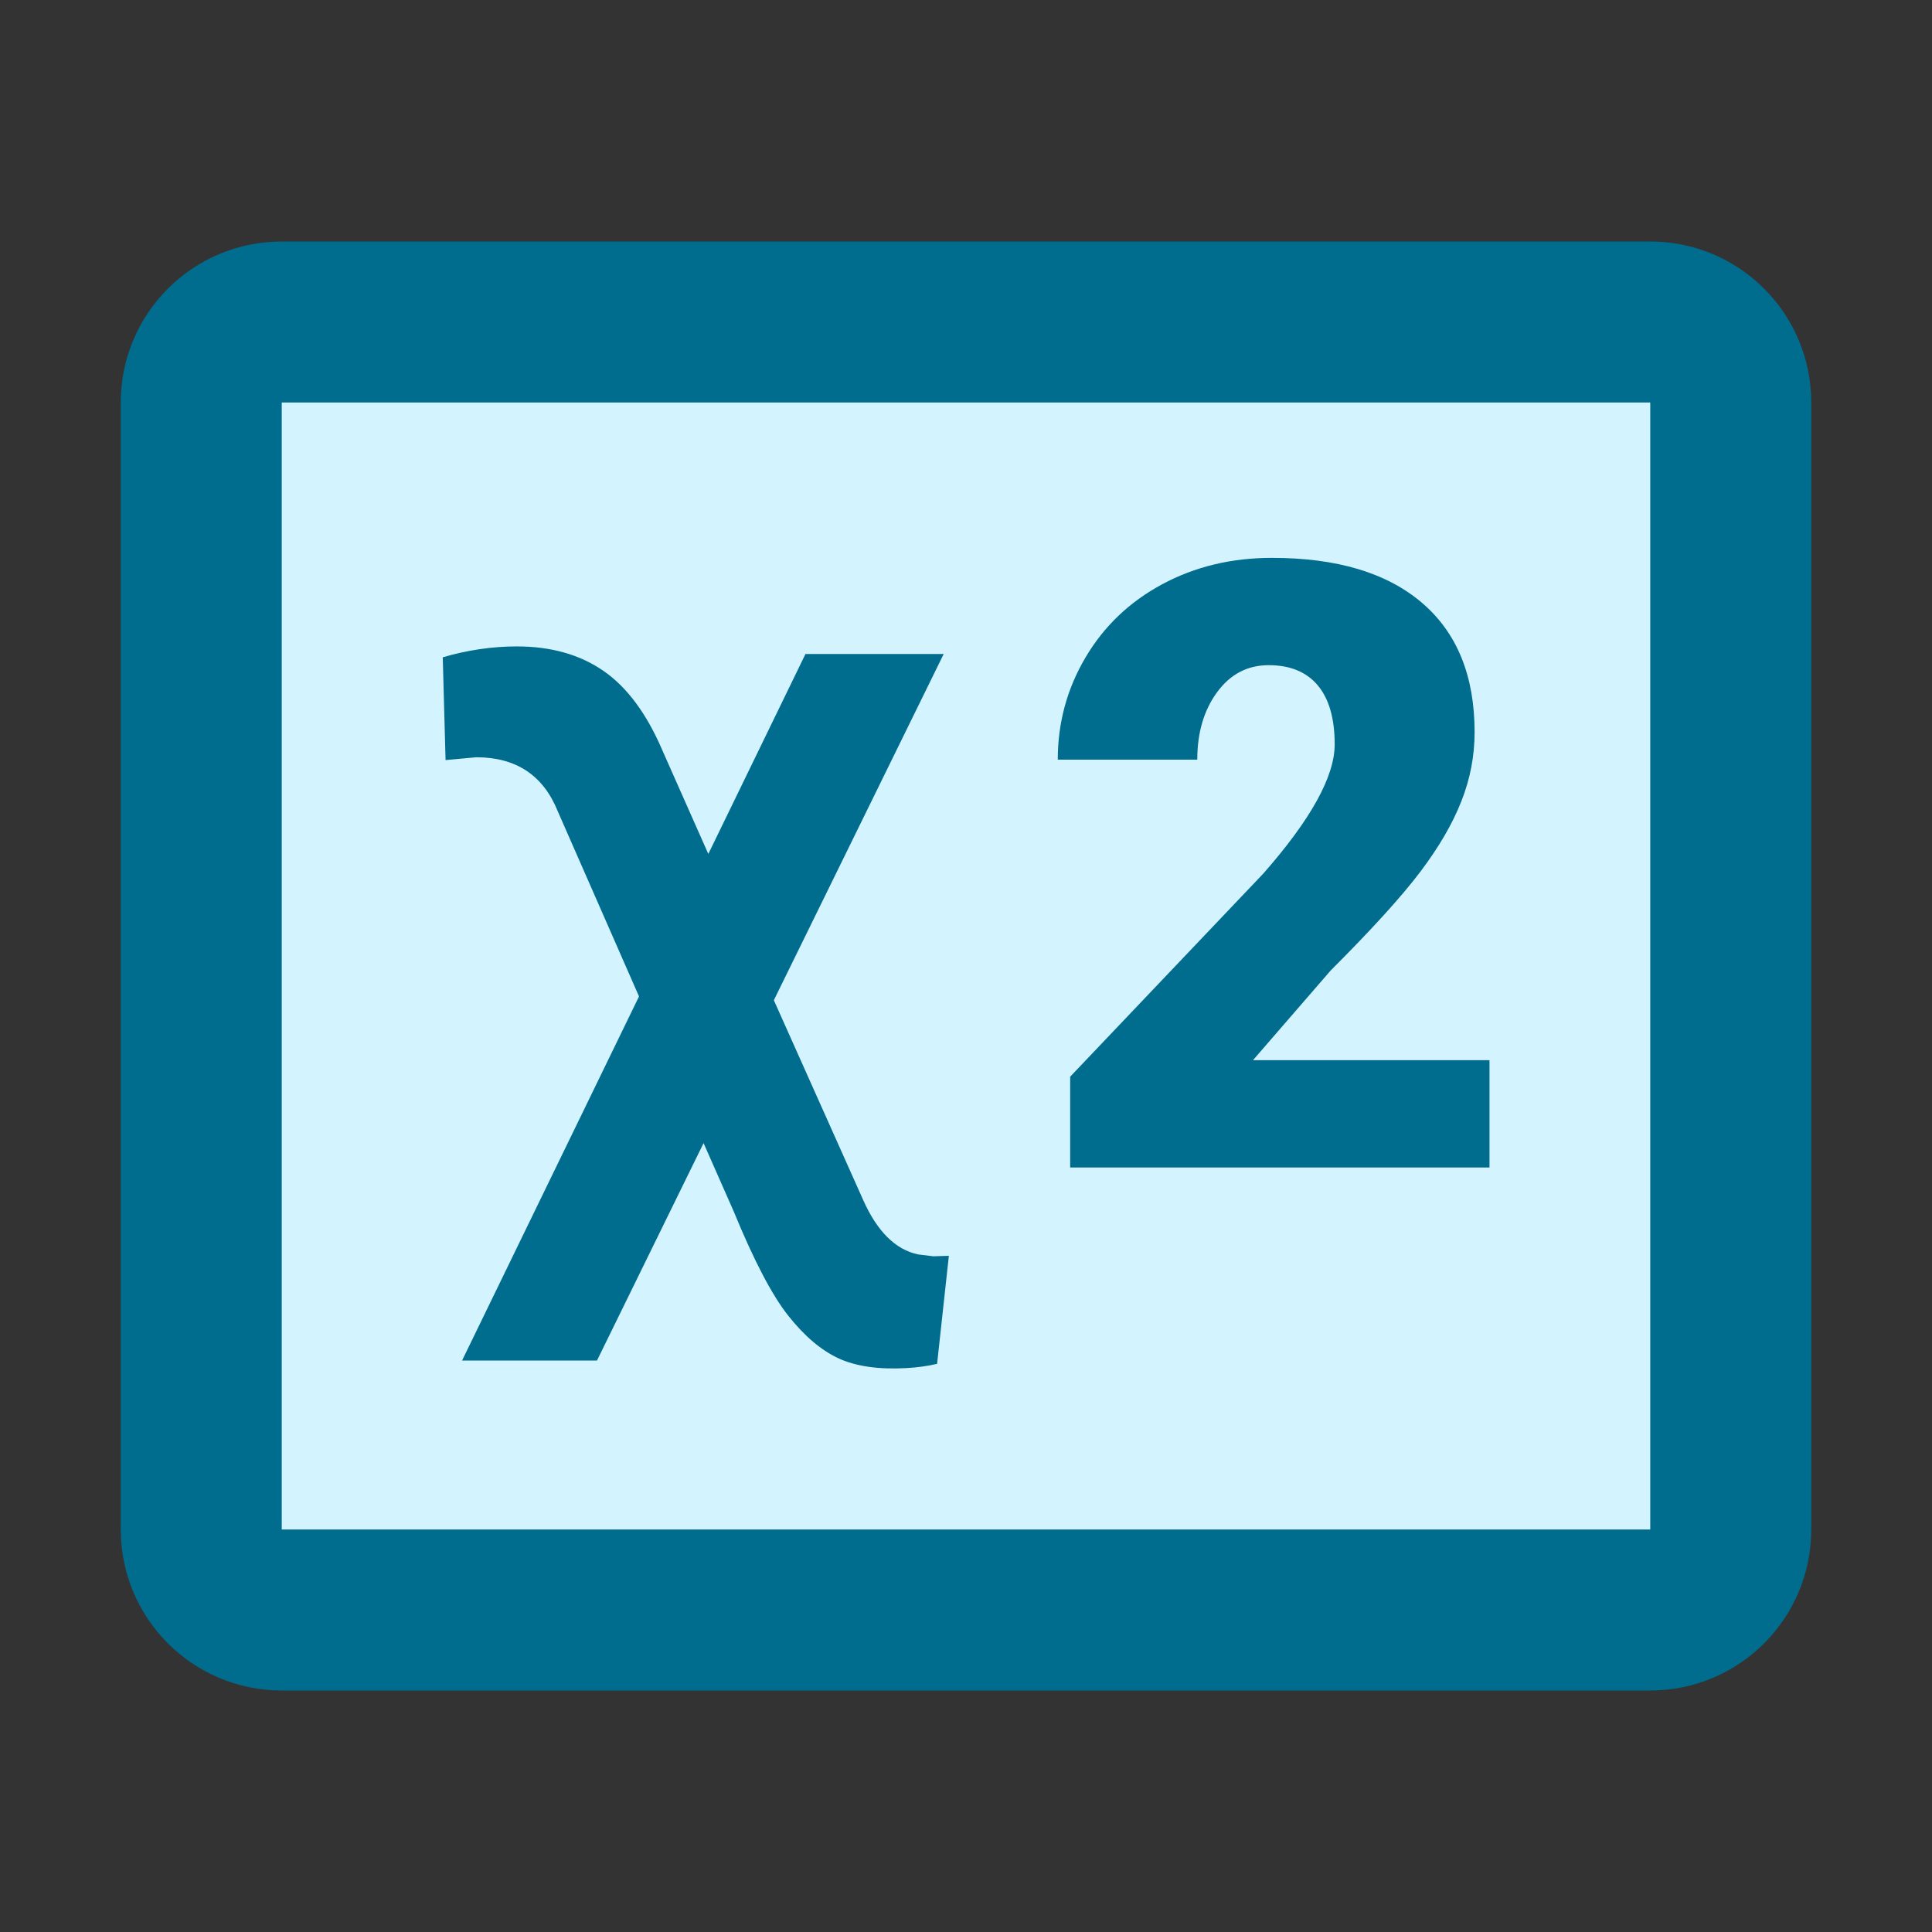 <?xml version="1.0" encoding="UTF-8"?>
<svg width="24px" height="24px" viewBox="0 0 24 24" version="1.1" xmlns="http://www.w3.org/2000/svg" xmlns:xlink="http://www.w3.org/1999/xlink">
    <rect x="0" y="0" width="24" height="24" fill="#333333" stroke="none"/>
    <title>A39738F4-CAC4-43A4-9FF0-1668753B59D4</title>
    <g id="Plugin-Testimate-ICON" stroke="none" fill="none" fill-rule="nonzero">
        <rect id="Rectangle" x="0" y="0" width="24" height="24"></rect>
        <path d="M20.5,3 C21.605,3 22.5,3.895 22.5,5 L22.5,19 C22.5,20.105 21.605,21 20.5,21 L3.5,21 C2.395,21 1.5,20.105 1.5,19 L1.5,5 C1.5,3.895 2.395,3 3.5,3 L20.5,3 Z" id="Path" fill="#006C8E"></path>
        <polygon id="Path" fill="#D3F4FF" points="20.5 5 3.5 5 3.5 19 20.5 19"></polygon>
        <path d="M18.503,14.503 L13.294,14.503 L13.294,13.375 L15.693,10.852 C16.285,10.179 16.58,9.644 16.58,9.247 C16.58,8.926 16.51,8.682 16.37,8.514 C16.23,8.347 16.026,8.263 15.76,8.263 C15.497,8.263 15.283,8.375 15.119,8.599 C14.955,8.823 14.873,9.102 14.873,9.437 L13.14,9.437 C13.14,8.979 13.255,8.556 13.484,8.168 C13.713,7.78 14.03,7.477 14.437,7.258 C14.844,7.039 15.298,6.93 15.801,6.93 C16.608,6.93 17.229,7.116 17.665,7.489 C18.1,7.861 18.318,8.396 18.318,9.094 C18.318,9.388 18.264,9.674 18.154,9.952 C18.045,10.231 17.875,10.523 17.644,10.829 C17.413,11.135 17.042,11.544 16.529,12.057 L15.565,13.17 L18.503,13.17 L18.503,14.503 Z M6.42,8.03 C6.846,8.03 7.205,8.132 7.498,8.335 C7.791,8.538 8.035,8.868 8.23,9.325 L8.799,10.608 L10.006,8.124 L11.723,8.124 L9.613,12.425 L10.721,14.903 C10.896,15.298 11.125,15.524 11.406,15.583 L11.594,15.606 L11.787,15.6 L11.641,16.942 C11.527,16.969 11.4,16.987 11.26,16.995 C10.916,17.014 10.636,16.974 10.419,16.875 C10.202,16.775 9.993,16.598 9.792,16.344 C9.591,16.091 9.365,15.659 9.115,15.05 L8.74,14.2 L7.416,16.901 L5.74,16.901 L7.938,12.378 L6.93,10.081 C6.75,9.632 6.412,9.407 5.916,9.407 L5.535,9.442 L5.5,8.165 C5.809,8.075 6.115,8.03 6.42,8.03 Z" id="Shape" fill="#006C8E"></path>
    </g>
</svg>